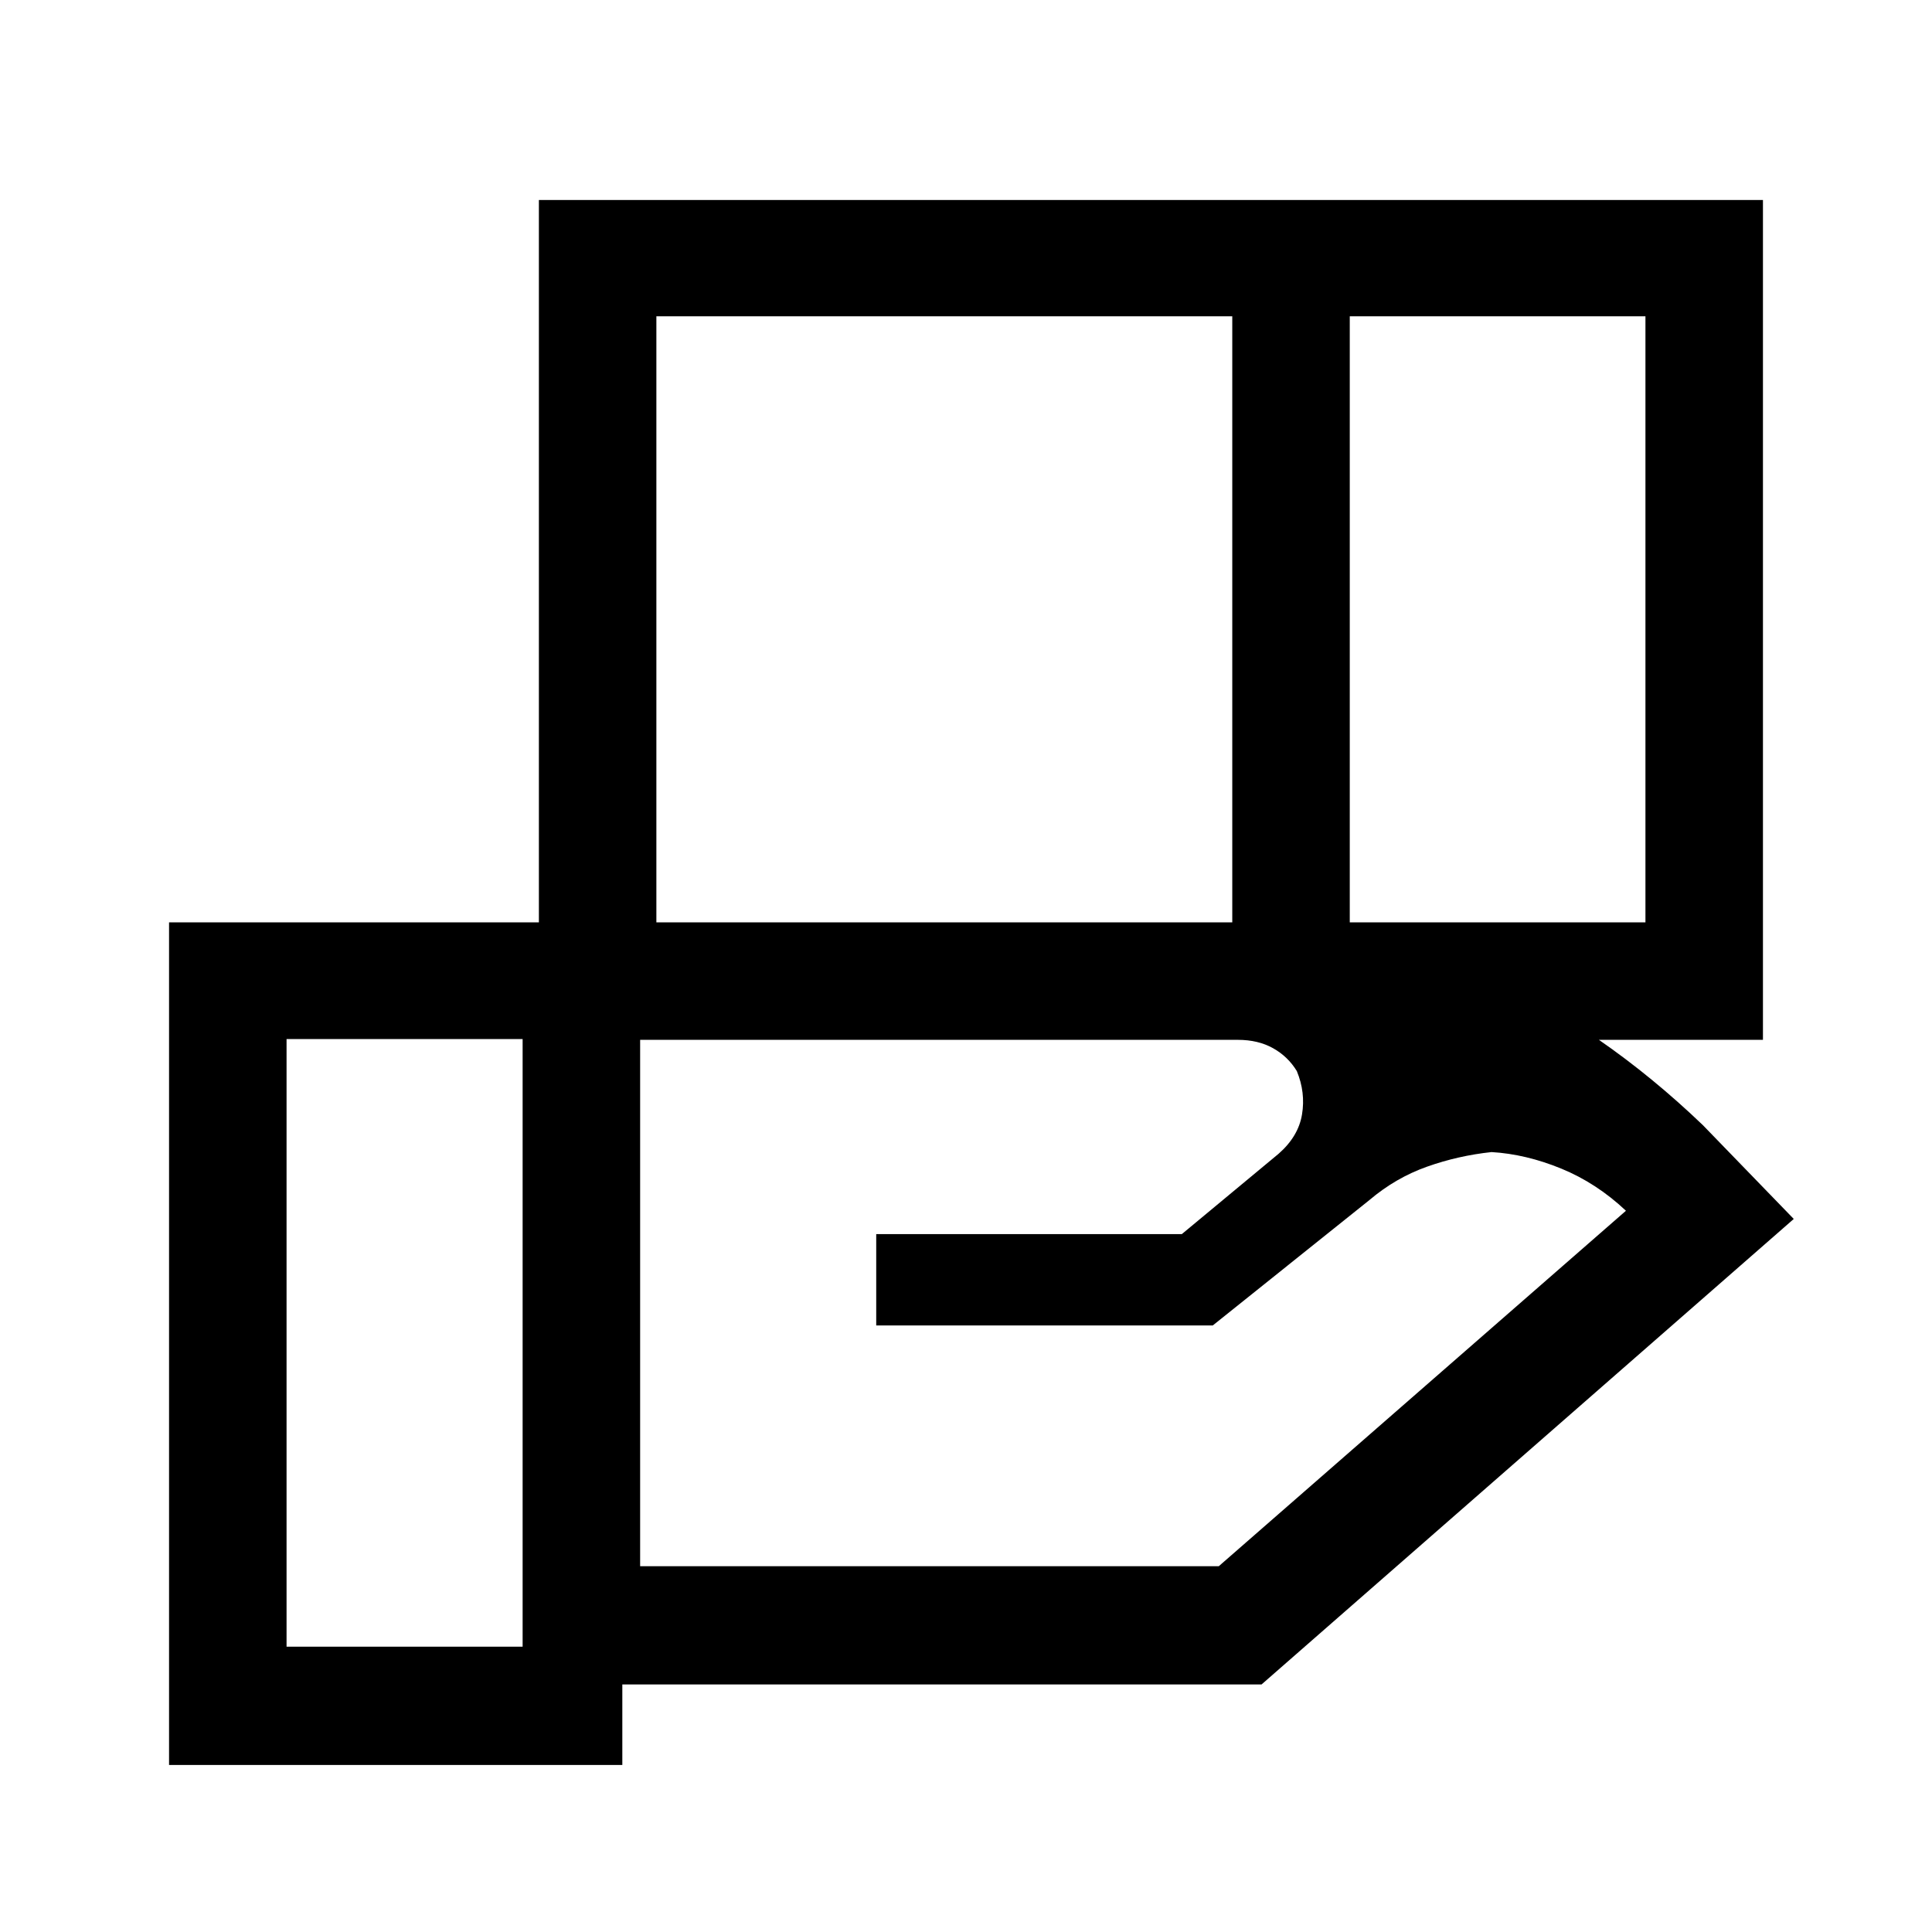 <svg xmlns="http://www.w3.org/2000/svg" height="48" viewBox="0 -960 960 960" width="48"><path d="M612.31-802.84H326.15v301.15h286.16v-301.15Zm205.3 0H670.69v301.15h146.92v-301.15ZM615.08-443.31h-297v261.54h287.54l202.3-176.61q-14.61-13.77-32.19-20.97-17.58-7.19-34.58-8.19-16.61 1.77-32.11 7.27t-28.5 16.5l-77.92 62.38H435.39v-45.38h151.84l48.08-39.92q9.85-8.62 11.65-19.54 1.81-10.92-2.57-21.54-4.39-7.23-11.81-11.38-7.42-4.16-17.5-4.16Zm-355.39-.38h-117.3v301.92h117.3v-301.92Zm8.08.38v-417.3H876v417.3H267.77ZM309.23-83H84v-418.69h530.69q66.7 0 124.16 26.5 57.46 26.5 107.3 74.27l45.16 46.61L626.85-123H309.23v40Z"/></svg>